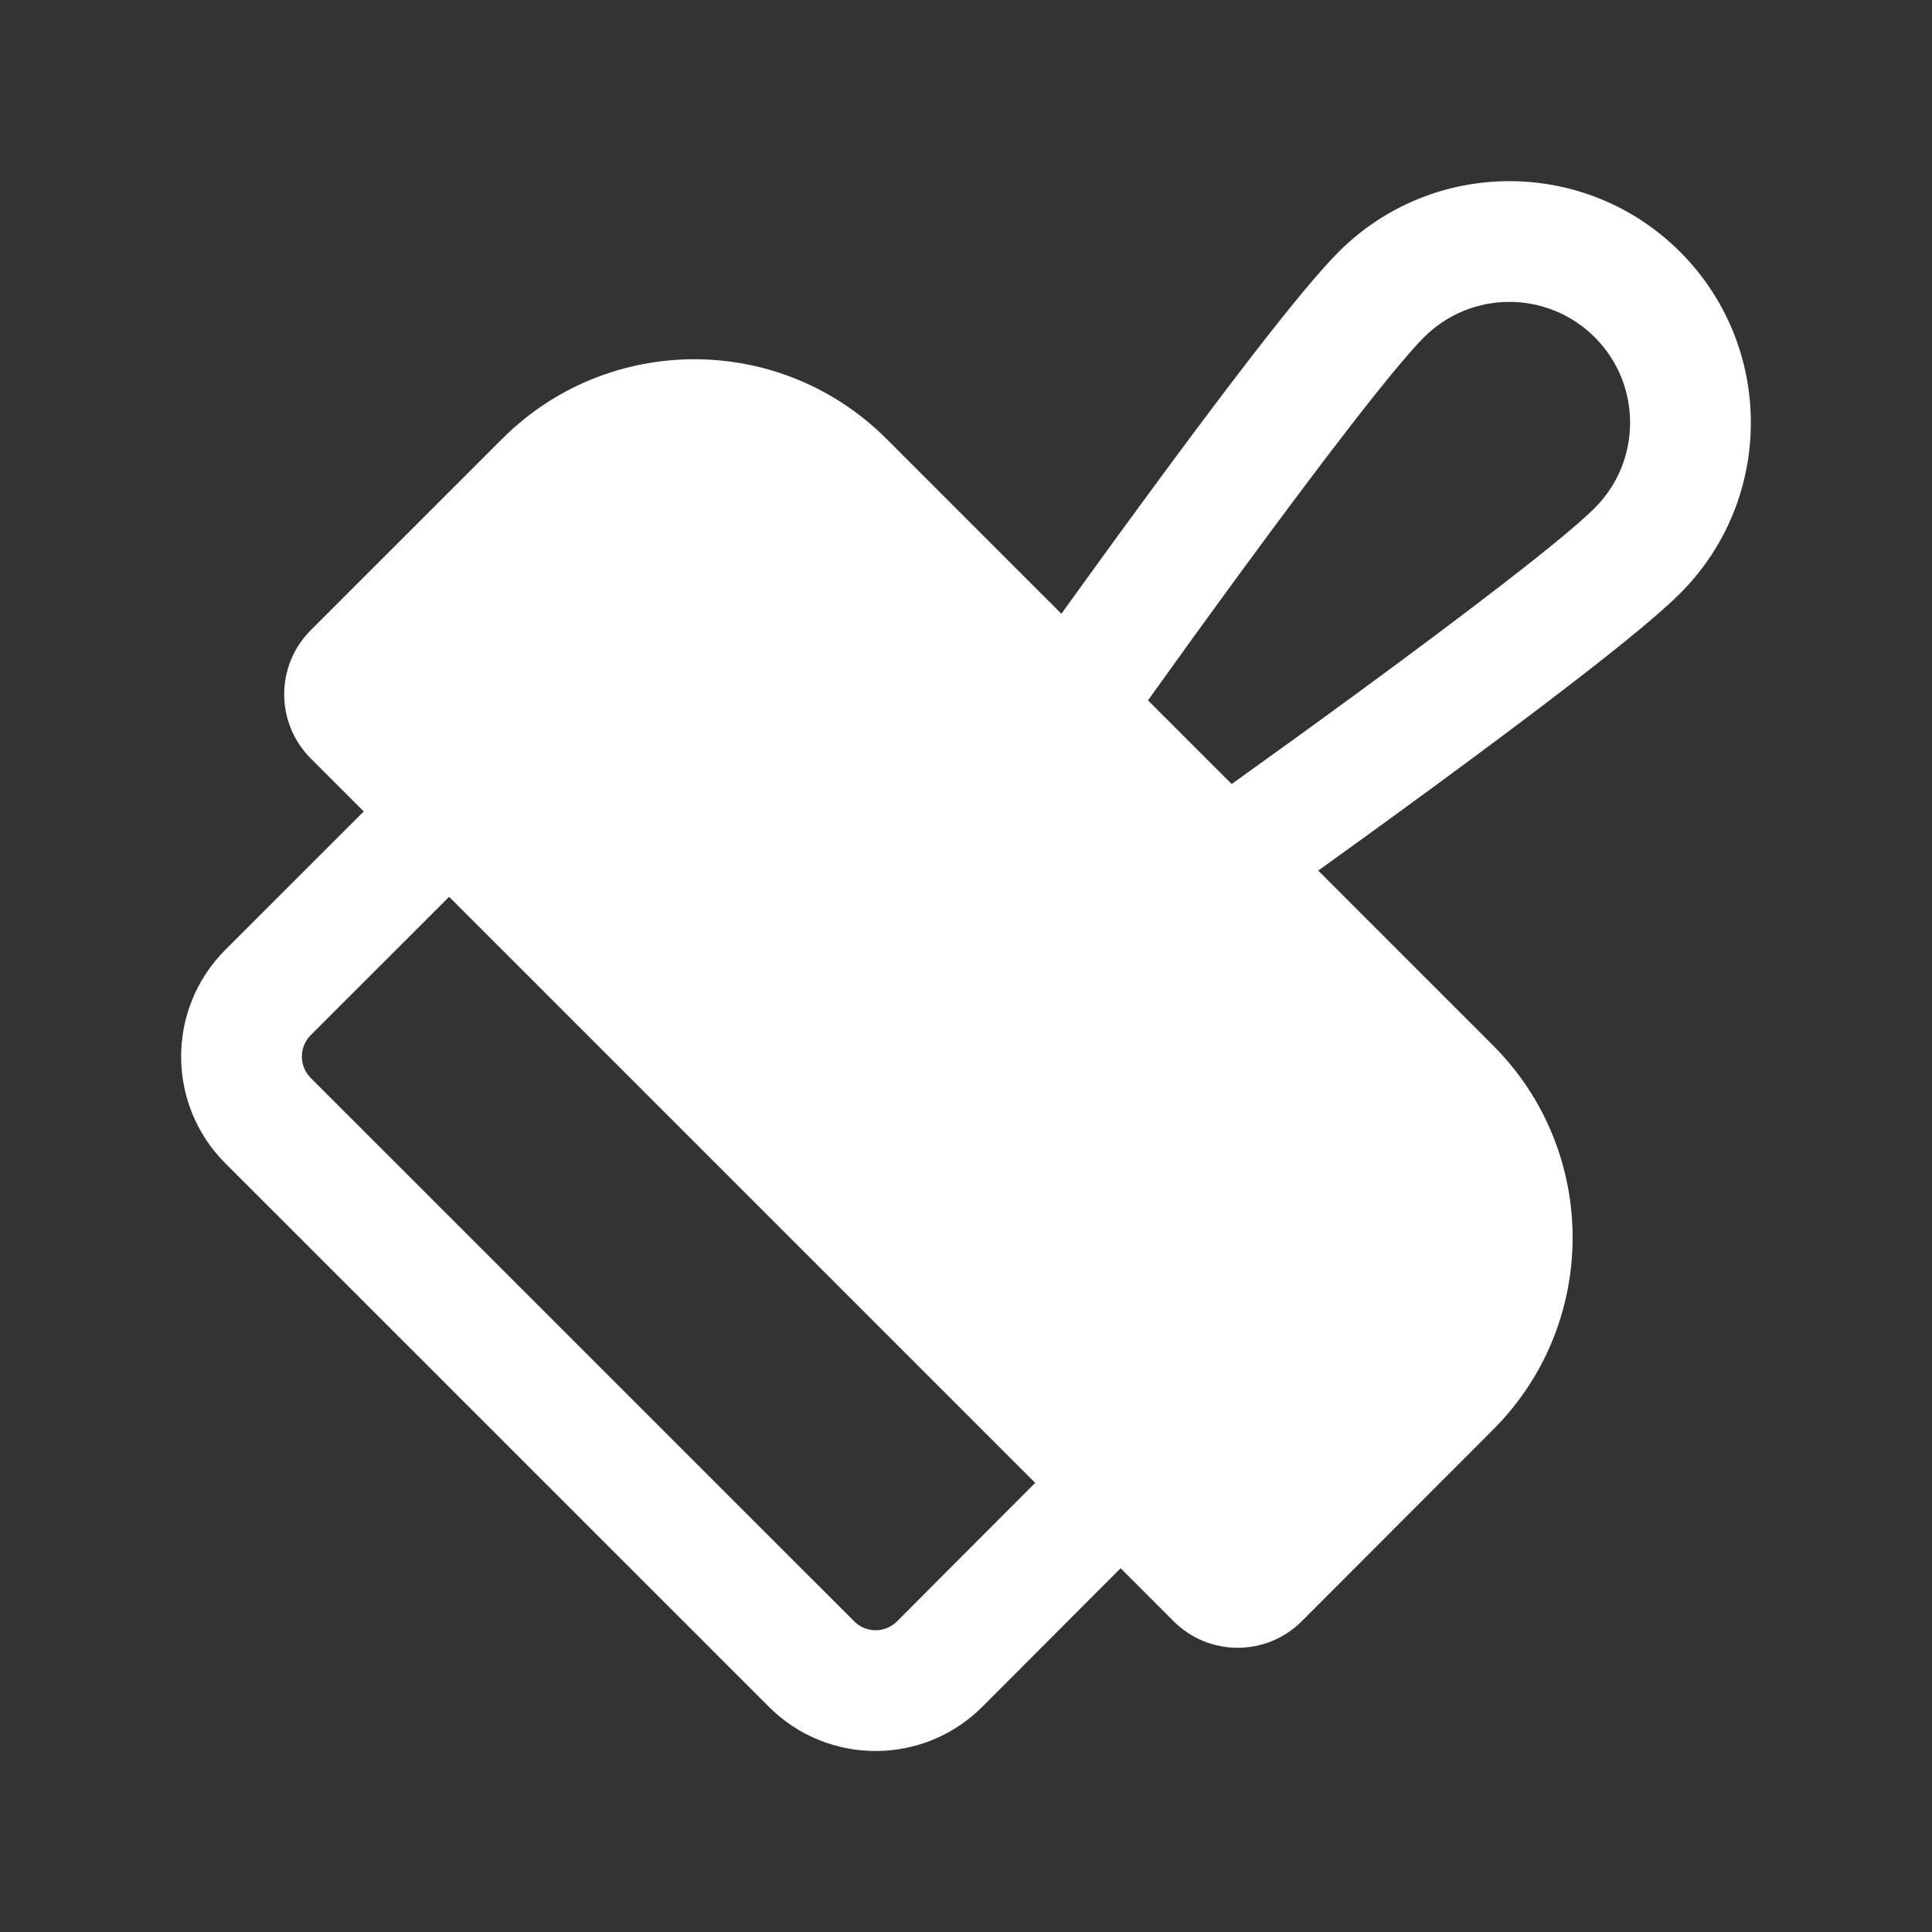 <svg width="32" height="32" viewBox="0 0 32 32" fill="none" xmlns="http://www.w3.org/2000/svg">
<rect x="0" y="0" width="32" height="32" fill="#333333" stroke="none"/>
<path d="M22.172 4.172C21.518 4.826 20.119 6.685 18.944 8.288C18.441 8.972 17.965 9.631 17.58 10.166L14.682 7.268C12.925 5.511 10.076 5.511 8.318 7.268L5.146 10.439C4.561 11.025 4.561 11.975 5.146 12.561L6.025 13.44L3.732 15.732C2.756 16.709 2.756 18.291 3.732 19.268L12.735 28.27C13.712 29.247 15.296 29.246 16.272 28.268L18.561 25.975L19.439 26.853C20.025 27.439 20.975 27.439 21.561 26.853L24.732 23.678C26.487 21.92 26.486 19.073 24.73 17.316L21.834 14.42C22.369 14.035 23.028 13.559 23.713 13.056C25.315 11.881 27.175 10.482 27.828 9.829C29.39 8.267 29.39 5.734 27.828 4.172C26.266 2.61 23.734 2.61 22.172 4.172ZM17.146 24.561L14.857 26.855C14.661 27.051 14.345 27.051 14.149 26.855L5.146 17.854C4.951 17.658 4.951 17.342 5.146 17.146L7.439 14.854L17.146 24.561ZM20.4 12.986L19.014 11.6C19.422 11.029 19.972 10.267 20.556 9.47C21.777 7.805 23.068 6.104 23.586 5.586C24.367 4.805 25.633 4.805 26.414 5.586C27.195 6.367 27.195 7.633 26.414 8.414C25.896 8.932 24.195 10.223 22.53 11.444C21.733 12.028 20.971 12.578 20.4 12.986Z" fill="#ffffff"/>
</svg>
